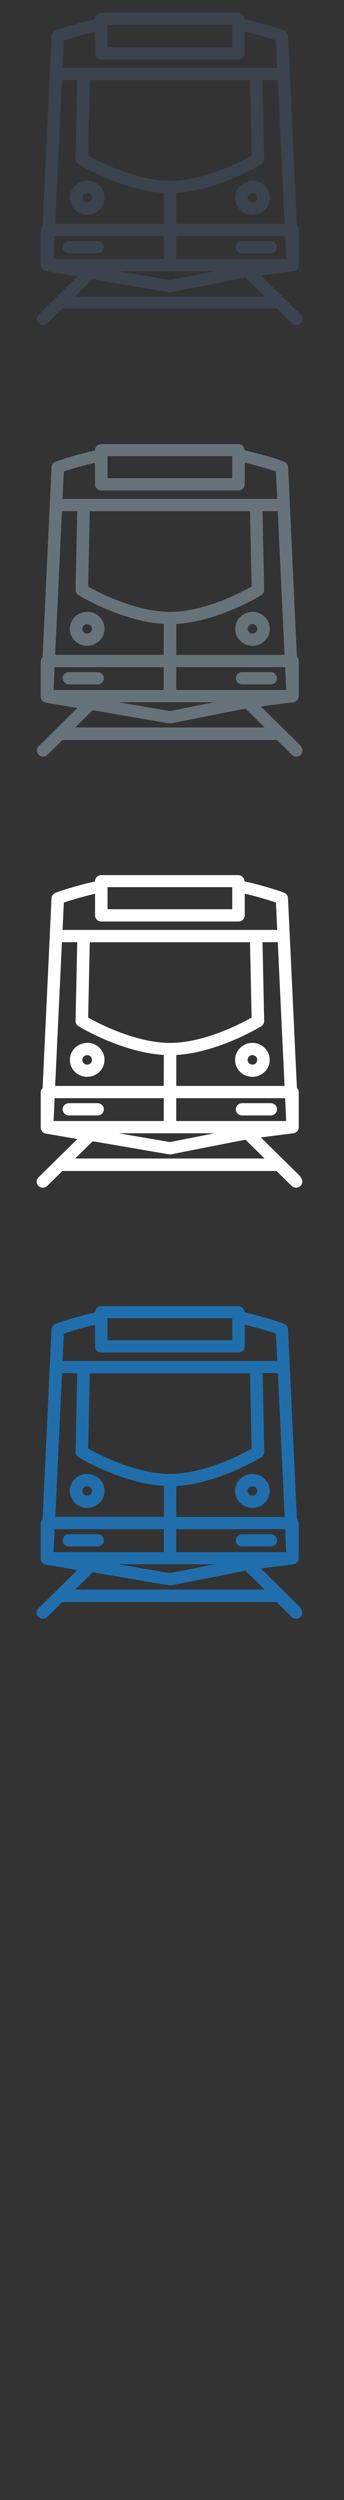 <svg width="32" height="232" viewBox="0 0 32 232" xmlns="http://www.w3.org/2000/svg"><rect x="0" y="0" width="32" height="232" fill="#333333" stroke="none"/><desc>Created with Sketch.</desc><g fill="none"><path d="M27.987 29.22l-3.725-3.665 3.047-.392.02-.005.04-.01.07-.022.03-.012.07-.042.02-.012.07-.065v-.004c.1-.1.16-.24.16-.39v-3.25c0-.16-.07-.3-.17-.4L26.8 3.34c-.01-.224-.155-.42-.37-.503-.06-.02-1.47-.56-3.675-1.054v-.01c0-.314-.26-.57-.58-.57H9.42c-.32 0-.58.257-.58.57v.015c-2.206.493-3.614 1.027-3.677 1.05-.214.08-.358.28-.37.504l-.83 17.612c-.106.107-.174.25-.174.41v3.25c0 .15.06.283.16.39v.005l.07.06.01.01.08.04.02.01.08.02h.03l2.96.5-3.6 3.563c-.23.224-.23.584 0 .805.11.11.26.164.41.164.14 0 .29-.06.41-.17l1.4-1.38h19.93l1.4 1.375c.11.11.26.17.41.17.15 0 .29-.06.41-.17.22-.22.23-.58 0-.804zM5.765 7.433h1.42L7.03 14.74c-.003.2.1.386.275.492.17.104 4.052 2.442 7.934 2.665l-.01 2.877H5.13L5.76 7.43zm17.493 0l.148 6.998c-.986.56-4.418 2.35-7.586 2.35-3.17 0-6.627-1.79-7.62-2.35l.15-6.99h14.908zM4.982 24.03l.1-2.118h10.153l-.003 2.12H4.982zm11.414-2.118h10.128l.1 2.12h-10.23l.002-2.12zm10.074-1.136H16.397L16.4 17.9c3.882-.223 7.732-2.563 7.903-2.667.172-.107.276-.294.27-.493l-.154-7.306h1.42l.63 13.343zm-6.517 4.392l-4.148.817-4.762-.817h8.91zm-9.95-22.842h11.6v2.05h-11.6v-2.05zm-1.16.614v2.006c0 .314.26.568.58.568h12.76c.32 0 .582-.255.582-.568V2.934c1.368.318 2.396.648 2.903.822l.12 2.542H5.818l.12-2.54c.506-.173 1.536-.5 2.903-.818zm-1.85 24.57l1.63-1.603 7.088 1.216.1.01.12-.013 6.91-1.36 1.78 1.75H7zm18.195-5.134h-2.67c-.32 0-.58.254-.58.568 0 .314.258.568.58.568h2.67c.32 0 .58-.255.58-.568 0-.314-.26-.568-.58-.568zm-16.104 0h-2.67c-.32 0-.58.254-.58.568 0 .314.26.568.58.568h2.67c.32 0 .58-.255.58-.568 0-.314-.26-.568-.58-.568zm12.795-4.02c0 .87.72 1.577 1.61 1.577.88 0 1.61-.707 1.61-1.576 0-.87-.73-1.576-1.61-1.576-.89 0-1.61.71-1.61 1.58zm2.06 0c0 .243-.21.44-.45.44-.25 0-.45-.197-.45-.44s.2-.44.45-.44c.24 0 .45.2.45.44zM8.11 16.782c-.888 0-1.61.708-1.61 1.577 0 .87.722 1.57 1.61 1.57.887 0 1.61-.71 1.61-1.58 0-.87-.723-1.58-1.61-1.58zm0 2.016c-.248 0-.45-.198-.45-.44s.202-.44.45-.44c.247 0 .448.198.448.44s-.2.44-.446.44z" fill="#3A434E"/><path d="M27.987 69.22l-3.725-3.665 3.047-.392.02-.005.04-.01.07-.022.03-.012.07-.042.02-.012.07-.065v-.004c.1-.1.16-.24.16-.39v-3.25c0-.16-.07-.3-.17-.4l-.82-17.61c-.01-.22-.16-.42-.37-.5-.06-.02-1.47-.56-3.68-1.05v-.01c0-.31-.26-.57-.58-.57H9.42c-.32 0-.58.26-.58.57v.02c-2.206.49-3.614 1.03-3.677 1.05-.214.08-.358.28-.37.51l-.83 17.62c-.106.1-.174.25-.174.41v3.25c0 .15.06.284.16.387v.01l.07.062.01.01.08.045.02.01.08.025.02.01h.01l2.96.5-3.6 3.54c-.23.225-.23.585 0 .806.11.11.26.17.41.17.14 0 .29-.057.41-.17l1.4-1.377h19.93l1.4 1.38c.11.11.26.17.41.17.15 0 .29-.058.41-.168.22-.22.23-.58 0-.8zM5.765 47.433h1.42L7.03 54.74c-.003.2.1.386.275.492.17.104 4.052 2.442 7.934 2.665l-.01 2.877H5.13l.63-13.343zm17.493 0l.148 6.998c-.986.56-4.418 2.35-7.586 2.35-3.17 0-6.627-1.79-7.62-2.35l.15-6.99h14.908zM4.982 64.03l.1-2.118h10.153l-.003 2.12H4.982zm11.414-2.118h10.128l.1 2.12h-10.23l.002-2.12zm10.074-1.136H16.397L16.4 57.9c3.882-.223 7.732-2.563 7.903-2.667.172-.107.276-.294.27-.493l-.154-7.306h1.42l.63 13.343zm-6.517 4.392l-4.148.817-4.762-.817h8.91zm-9.95-22.842h11.6v2.05h-11.6v-2.05zm-1.16.614v2.006c0 .314.26.568.58.568h12.76c.32 0 .582-.255.582-.568v-2.012c1.368.318 2.396.648 2.903.822l.12 2.542H5.818l.12-2.54c.506-.173 1.536-.5 2.903-.818zm-1.85 24.57l1.63-1.603 7.088 1.216.1.01.12-.013 6.91-1.36 1.78 1.75H7zm18.195-5.134h-2.67c-.32 0-.58.254-.58.568 0 .314.258.568.58.568h2.67c.32 0 .58-.255.58-.568 0-.314-.26-.568-.58-.568zm-16.104 0h-2.67c-.32 0-.58.254-.58.568 0 .314.26.568.58.568h2.67c.32 0 .58-.255.58-.568 0-.314-.26-.568-.58-.568zm12.795-4.02c0 .87.72 1.577 1.61 1.577.88 0 1.61-.707 1.61-1.576 0-.87-.73-1.576-1.61-1.576-.89 0-1.61.71-1.61 1.58zm2.06 0c0 .243-.21.44-.45.44-.25 0-.45-.197-.45-.44s.2-.44.45-.44c.24 0 .45.2.45.44zM8.11 56.782c-.888 0-1.61.708-1.61 1.577 0 .87.722 1.57 1.61 1.57.887 0 1.61-.71 1.61-1.58 0-.87-.723-1.58-1.61-1.58zm0 2.017c-.248 0-.45-.2-.45-.44s.202-.44.45-.44c.247 0 .448.19.448.44s-.2.44-.446.44z" fill="#67737B"/><path d="M27.987 109.22l-3.725-3.665 3.047-.392.02-.005.04-.01.07-.022.03-.012.07-.042.02-.012.07-.065v-.004c.1-.1.16-.24.16-.39v-3.25c0-.16-.07-.3-.17-.4l-.83-17.61c-.01-.22-.16-.42-.37-.5-.06-.02-1.47-.56-3.68-1.05v-.01c0-.31-.26-.57-.58-.57H9.42c-.32 0-.58.26-.58.57v.02c-2.206.49-3.614 1.03-3.677 1.05-.214.08-.358.28-.37.51l-.83 17.62c-.106.1-.174.248-.174.407v3.254c0 .15.06.286.16.39v.01l.07.06.01.01.08.046.02.01.08.02.02.005h.01l2.96.51-3.62 3.553c-.23.22-.23.58 0 .8.11.11.26.163.41.163.143 0 .292-.06.41-.17l1.4-1.38h19.93l1.4 1.38c.11.11.26.17.41.17.15 0 .295-.058.41-.168.226-.22.23-.58 0-.805zM5.765 87.433h1.42L7.03 94.74c-.003.2.1.386.275.492.17.104 4.052 2.442 7.934 2.665l-.01 2.877H5.13l.63-13.343zm17.493 0l.148 6.998c-.986.56-4.418 2.35-7.586 2.35-3.17 0-6.627-1.79-7.62-2.35l.15-6.99h14.908zM4.982 104.03l.1-2.118h10.153l-.003 2.12H4.982zm11.414-2.118h10.128l.1 2.12h-10.23l.002-2.12zm10.074-1.136H16.397L16.4 97.9c3.882-.223 7.732-2.563 7.903-2.667.172-.107.276-.294.27-.493l-.154-7.306h1.42l.63 13.343zm-6.517 4.392l-4.148.817-4.762-.817h8.91zm-9.95-22.842h11.6v2.05h-11.6v-2.05zm-1.16.614v2.006c0 .314.26.568.58.568h12.76c.32 0 .582-.255.582-.568v-2.012c1.368.318 2.396.648 2.903.822l.12 2.542H5.818l.12-2.54c.506-.173 1.536-.5 2.903-.818zm-1.848 24.57l1.63-1.603 7.087 1.216.1.01.115-.013 6.906-1.36 1.78 1.75H6.995zm18.194-5.134h-2.67c-.32 0-.58.254-.58.568 0 .314.25.568.58.568h2.67c.32 0 .58-.255.58-.568 0-.314-.26-.568-.58-.568zm-16.11 0H6.41c-.32 0-.58.254-.58.568 0 .314.26.568.58.568h2.67c.32 0 .58-.255.58-.568 0-.314-.26-.568-.58-.568zm12.79-4.02c0 .87.72 1.577 1.61 1.577.88 0 1.61-.707 1.61-1.576 0-.87-.73-1.576-1.61-1.576-.89 0-1.61.71-1.61 1.58zm2.06 0c0 .243-.21.44-.45.44-.25 0-.45-.197-.45-.44s.2-.44.45-.44c.24 0 .45.2.45.44zM8.11 96.782c-.89 0-1.61.708-1.61 1.577 0 .87.72 1.57 1.61 1.57.887 0 1.61-.71 1.61-1.58 0-.87-.723-1.58-1.61-1.58zm0 2.016c-.25 0-.45-.198-.45-.44s.2-.44.45-.44c.247 0 .448.198.448.44s-.2.44-.446.44z" fill="#fff"/><path d="M27.987 149.22l-3.725-3.665 3.047-.392.02-.005.04-.01.07-.022.03-.012.07-.042.02-.012.07-.065v-.004c.1-.1.16-.24.16-.39v-3.25c0-.16-.07-.3-.17-.4l-.83-17.61c-.01-.22-.16-.42-.37-.5-.06-.02-1.47-.56-3.68-1.05v-.01c0-.31-.26-.57-.58-.57H9.42c-.32 0-.58.26-.58.57v.02c-2.206.49-3.614 1.03-3.677 1.05-.214.08-.358.28-.37.51l-.83 17.62c-.106.1-.174.248-.174.407v3.254c0 .15.06.286.16.39v.01l.07.06.01.01.08.046.02.01.08.02.02.005h.01l2.96.51-3.62 3.553c-.23.22-.23.58 0 .8.11.11.26.163.41.163.143 0 .292-.06.41-.17l1.4-1.38h19.93l1.4 1.38c.11.11.26.17.41.17.15 0 .295-.058.41-.168.226-.22.23-.58 0-.805zM5.765 127.433h1.42l-.154 7.306c0 .2.1.38.28.49.17.1 4.05 2.44 7.94 2.66v2.87H5.14l.63-13.35zm17.493 0l.148 6.998c-.986.56-4.418 2.35-7.586 2.35-3.17 0-6.627-1.79-7.62-2.35l.15-6.99h14.908zM4.982 144.03l.1-2.118h10.153l-.003 2.12H4.982zm11.414-2.118h10.128l.1 2.12h-10.23l.002-2.12zm10.074-1.136H16.397l.004-2.877c3.89-.23 7.74-2.57 7.91-2.67.17-.11.28-.3.27-.5l-.15-7.31h1.42l.63 13.34zm-6.517 4.392l-4.148.817-4.762-.817h8.91zm-9.95-22.842h11.6v2.05h-11.6v-2.05zm-1.16.614v2.006c0 .314.26.568.58.568h12.76c.32 0 .582-.255.582-.568v-2.012c1.368.318 2.396.648 2.903.822l.12 2.542H5.818l.12-2.54c.506-.173 1.536-.5 2.903-.818zm-1.848 24.57l1.63-1.603 7.087 1.216.1.01.115-.013 6.906-1.36 1.78 1.75H6.995zm18.194-5.134h-2.67c-.32 0-.58.254-.58.568 0 .314.25.568.58.568h2.67c.32 0 .58-.255.58-.568 0-.314-.26-.568-.58-.568zm-16.11 0H6.41c-.32 0-.58.254-.58.568 0 .314.26.568.58.568h2.67c.32 0 .58-.255.58-.568 0-.314-.26-.568-.58-.568zm12.79-4.02c0 .87.72 1.577 1.61 1.577.88 0 1.61-.707 1.61-1.576 0-.87-.73-1.576-1.61-1.576-.89 0-1.61.71-1.61 1.58zm2.06 0c0 .243-.21.44-.45.44-.25 0-.45-.197-.45-.44s.2-.44.45-.44c.24 0 .45.2.45.44zM8.11 136.78c-.89 0-1.61.71-1.61 1.578 0 .87.72 1.576 1.61 1.576.887 0 1.61-.707 1.61-1.576 0-.87-.723-1.576-1.61-1.576zm0 2.018c-.25 0-.45-.198-.45-.44s.2-.44.45-.44c.247 0 .448.198.448.44s-.2.44-.446.44z" fill="#206FAC"/></g></svg>